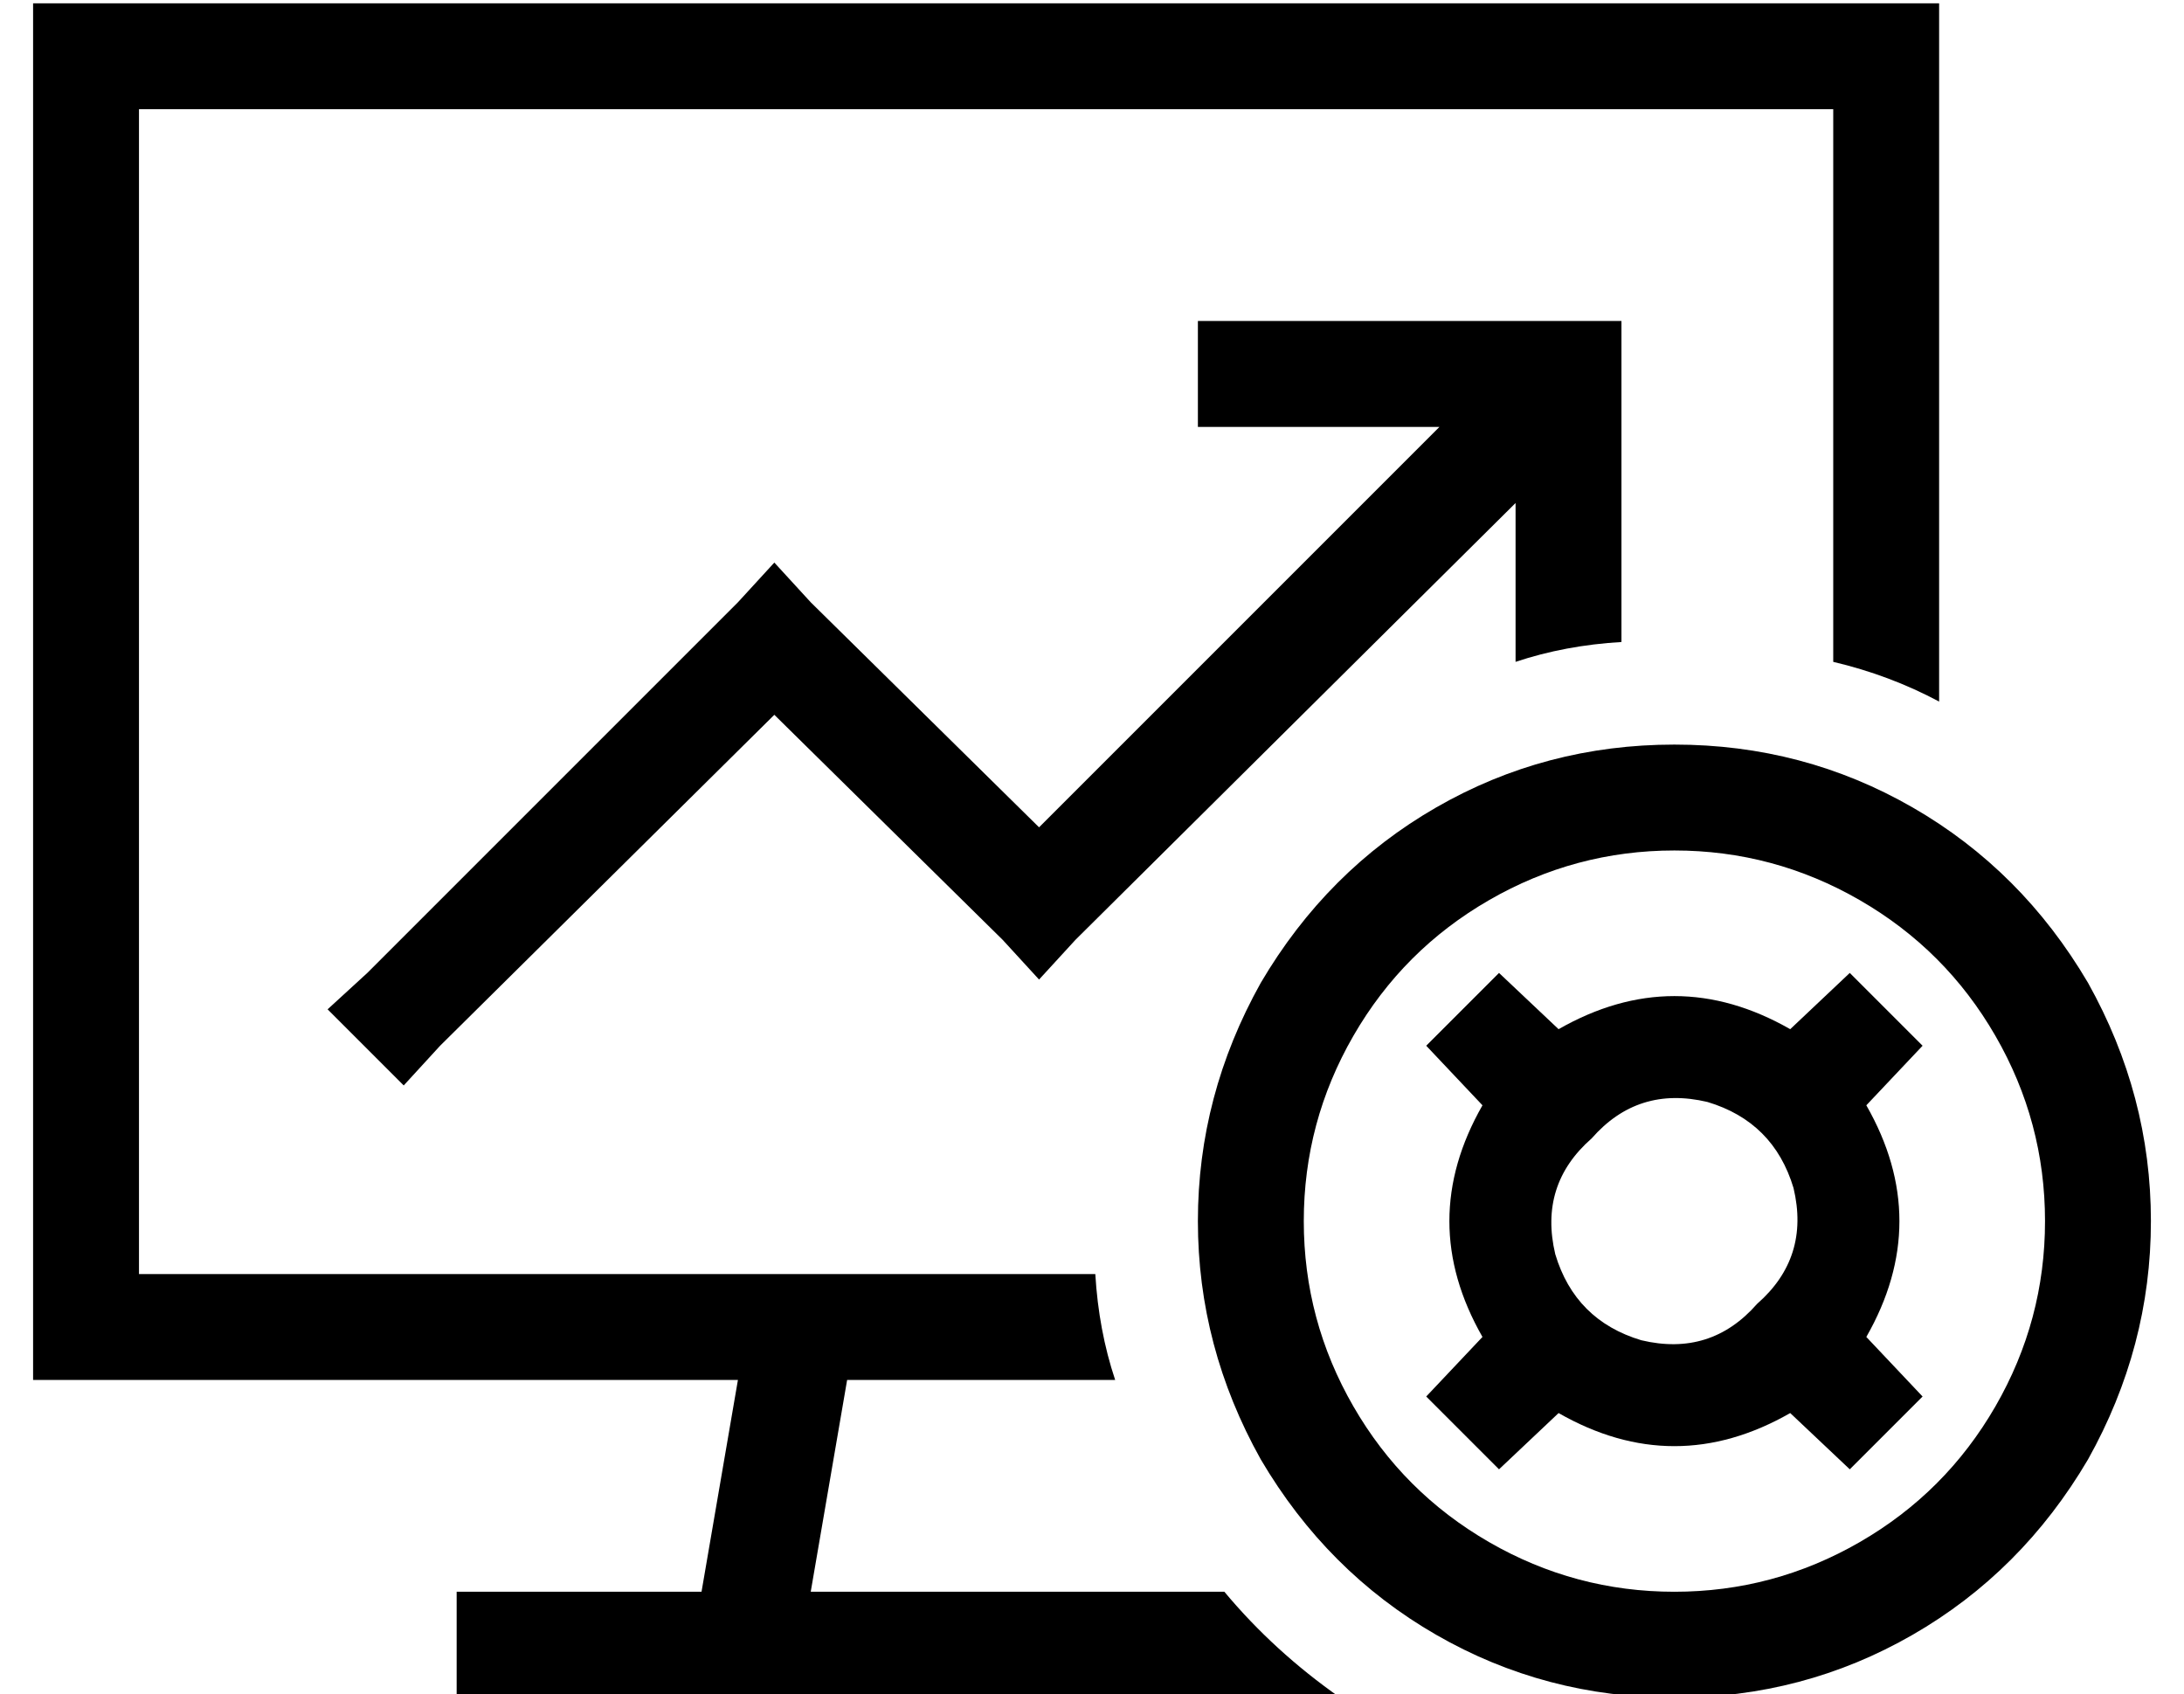 <?xml version="1.0" standalone="no"?>
<!DOCTYPE svg PUBLIC "-//W3C//DTD SVG 1.1//EN" "http://www.w3.org/Graphics/SVG/1.1/DTD/svg11.dtd" >
<svg xmlns="http://www.w3.org/2000/svg" xmlns:xlink="http://www.w3.org/1999/xlink" version="1.1" viewBox="-10 -40 660 512">
   <path fill="currentColor"
d="M32 -7h512h-512h512v167v0q17 4 32 12v-179v0v-32v0h-32h-544v32v0v352v0v32v0h32h181l-11 64v0h-58h-16v32v0h16h251q-20 -14 -35 -32h-19h-106l11 -64v0h42h39q-5 -15 -6 -32h-89v0v0v0h-200v0v-352v0zM480 154v-81v81v-81v-16v0h-16h-112v32v0h16h57l-121 121v0
l-69 -68v0l-11 -12v0l-11 12v0l-112 112v0l-12 11v0l23 23v0l11 -12v0l101 -100v0l69 68v0l11 12v0l11 -12v0l133 -132v0v48v0q15 -5 32 -6v0zM496 217q30 0 56 15v0v0q26 15 41 41t15 56t-15 56t-41 41t-56 15t-56 -15t-41 -41t-15 -56t15 -56t41 -41t56 -15v0zM496 473
q39 0 72 -19v0v0q33 -19 53 -53q19 -34 19 -72t-19 -72q-20 -34 -53 -53t-72 -19t-72 19t-53 53q-19 34 -19 72t19 72q20 34 53 53t72 19v0zM471 304q14 -16 35 -11q20 6 26 26q5 21 -11 35q-14 16 -35 11q-20 -6 -26 -26q-5 -21 11 -35v0zM531 387l18 17l-18 -17l18 17
l22 -22v0l-17 -18v0q20 -35 0 -70l17 -18v0l-22 -22v0l-18 17v0q-35 -20 -70 0l-18 -17v0l-22 22v0l17 18v0q-20 35 0 70l-17 18v0l22 22v0l18 -17v0q35 20 70 0v0z" />
</svg>
